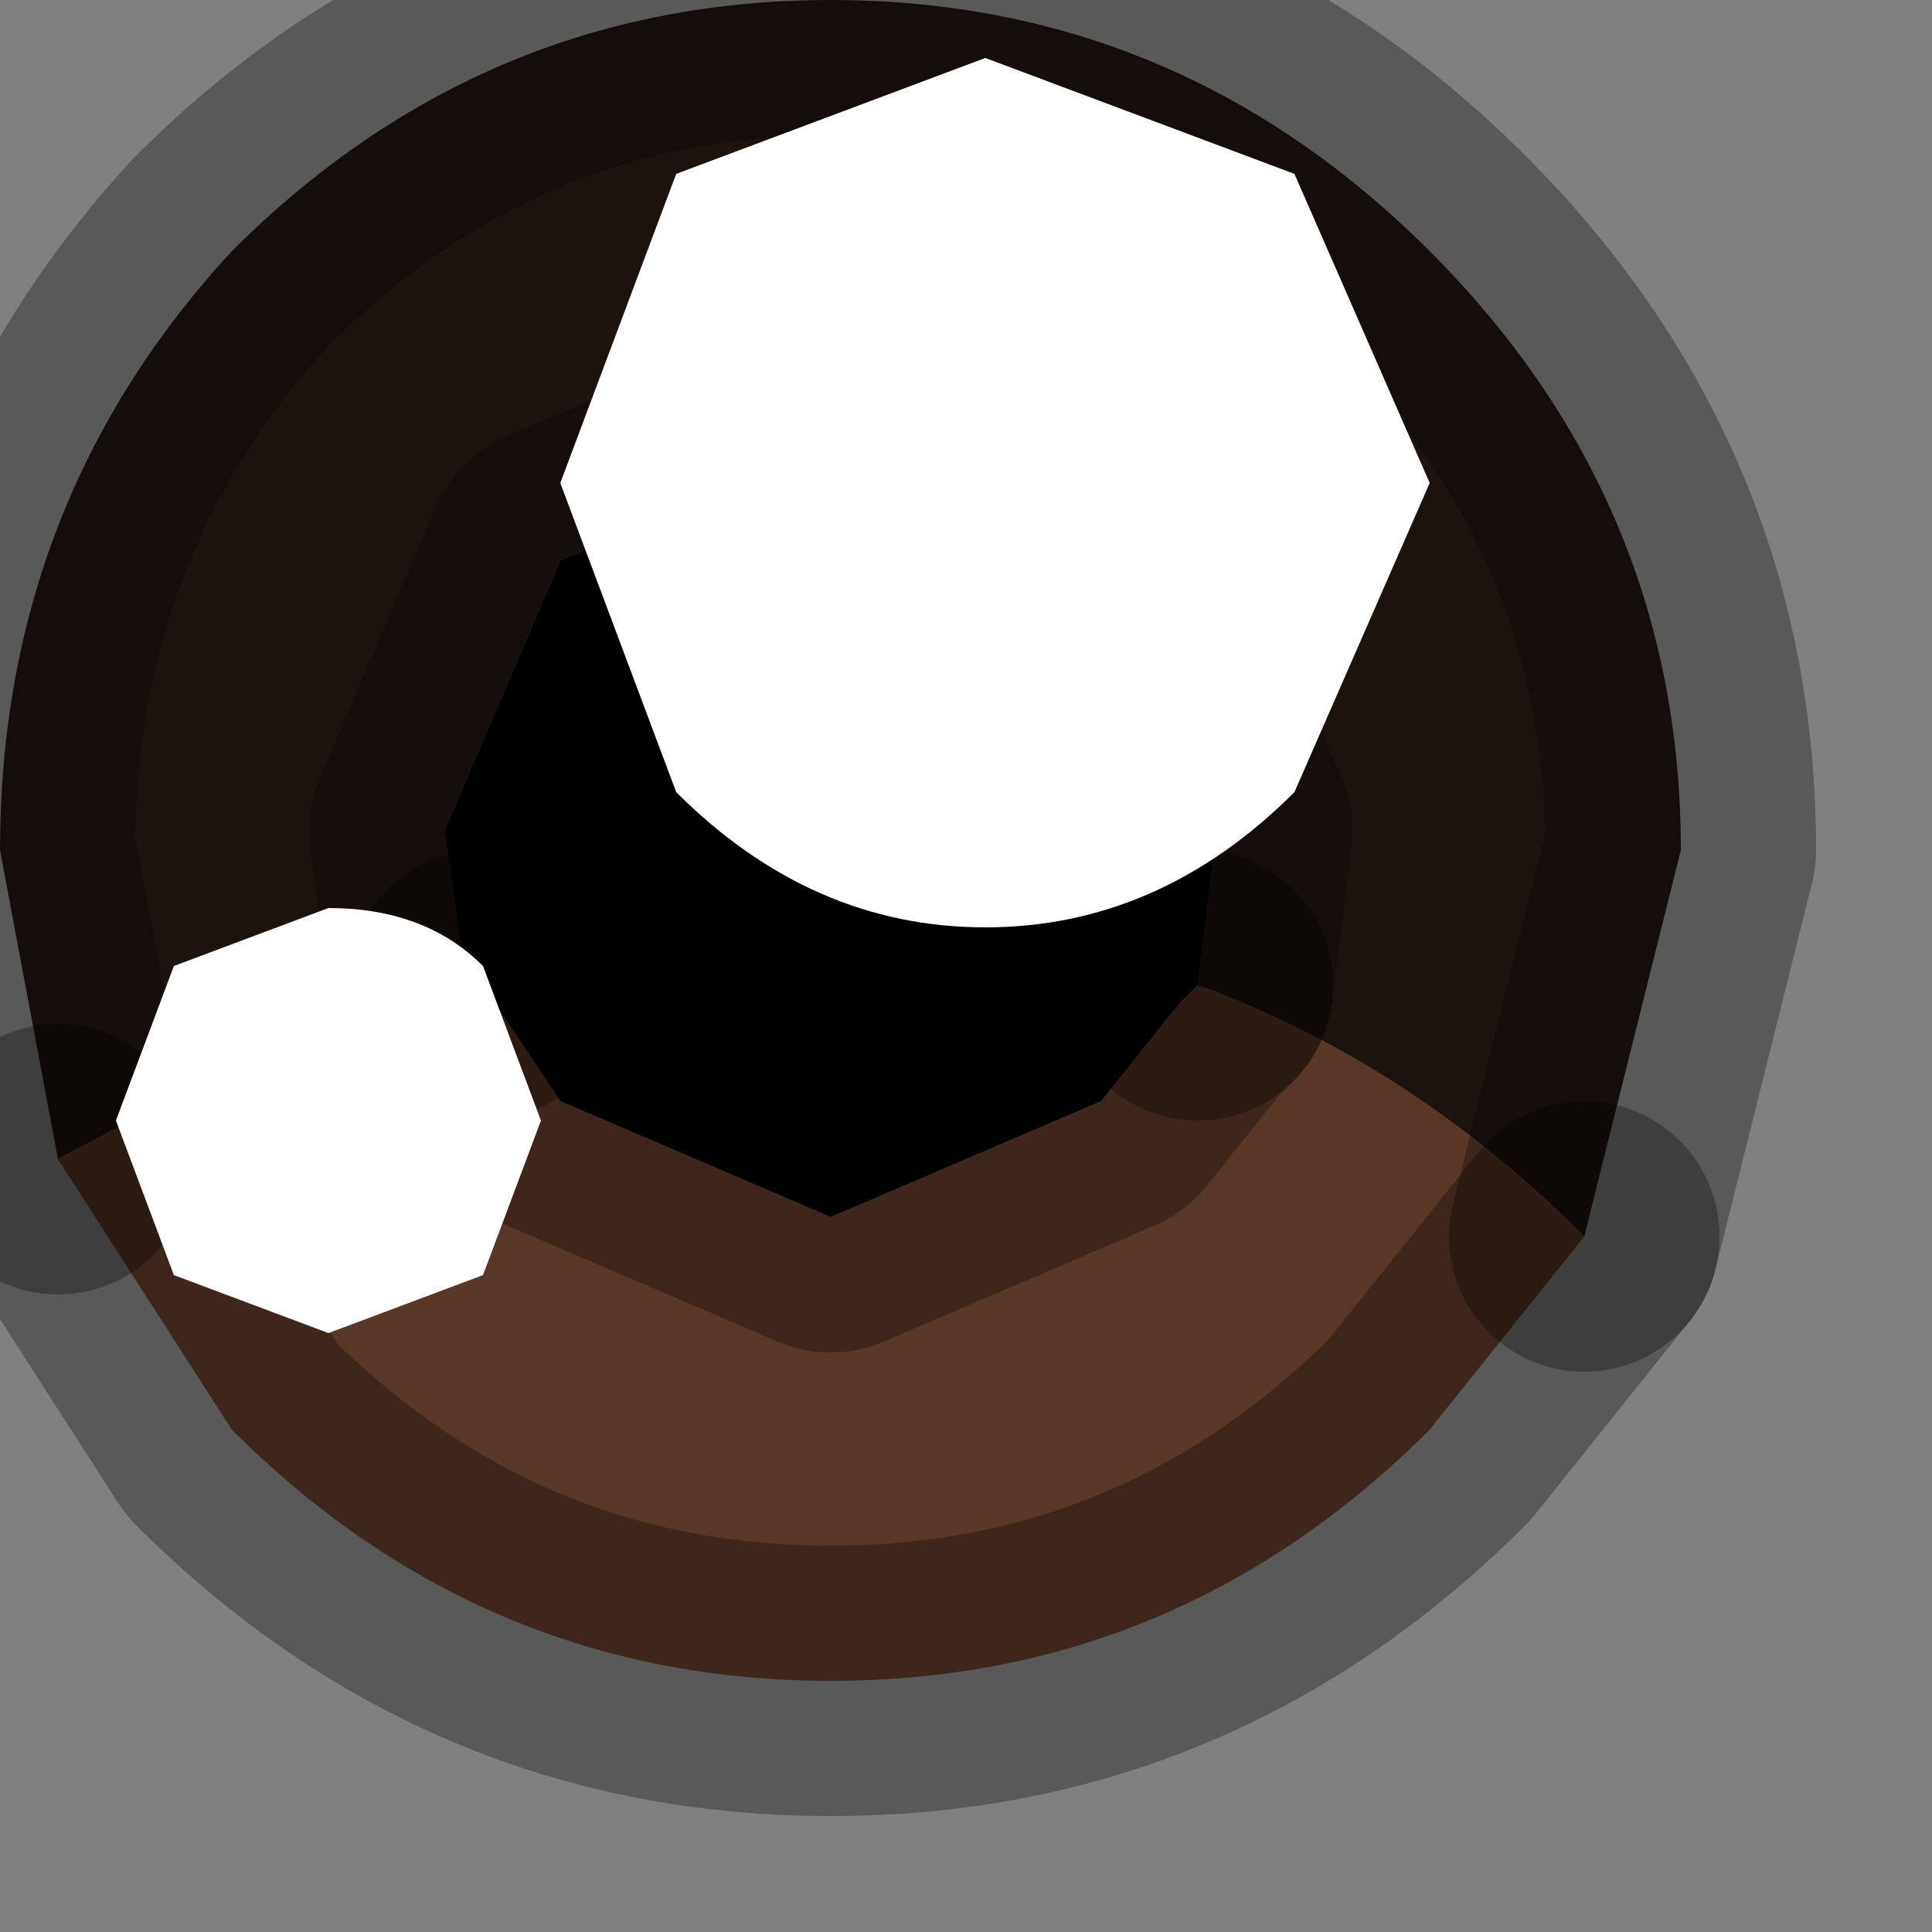 <?xml version="1.0" encoding="utf-8"?>
<svg version="1.1" id="Layer_1"
xmlns="http://www.w3.org/2000/svg"
xmlns:xlink="http://www.w3.org/1999/xlink"
width="5px" height="5px"
xml:space="preserve">
<rect width="100%" height="100%" fill="#808080" stroke="none"/>
<g id="PathID_3178" transform="matrix(1, 0, 0, 1, 2.15, 2.2)">
<path style="fill:#1D130E;fill-opacity:1" d="M-2 0.8L-2.15 0Q-2.15 -0.9 -1.55 -1.55Q-0.9 -2.2 0 -2.2Q0.9 -2.2 1.55 -1.55Q2.2 -0.9 2.2 0L1.95 1Q1.5 0.55 0.95 0.35L1 -0.05L0.7 -0.75L0 -1.05L-0.7 -0.75L-1 -0.05L-0.95 0.3L-0.9 0.35Q-1.45 0.5 -2 0.8" />
<path style="fill:#000000;fill-opacity:1" d="M0.9 0.4L0.7 0.65L0 0.95L-0.7 0.65L-0.9 0.35L-0.95 0.3L-1 -0.05L-0.7 -0.75L0 -1.05L0.7 -0.75L1 -0.05L0.95 0.35L0.9 0.4" />
<path style="fill:#583726;fill-opacity:1" d="M-2 0.8Q-1.45 0.5 -0.9 0.35L-0.7 0.65L0 0.95L0.7 0.65L0.9 0.4L0.95 0.35Q1.5 0.55 1.95 1L1.55 1.5Q0.9 2.15 0 2.15Q-0.9 2.15 -1.55 1.5L-2 0.8" />
<path style="fill:none;stroke-width:0.7;stroke-linecap:round;stroke-linejoin:round;stroke-miterlimit:3;stroke:#000000;stroke-opacity:0.302" d="M-0.9 0.35L-0.95 0.3L-1 -0.05L-0.7 -0.75L0 -1.05L0.7 -0.75L1 -0.05L0.95 0.35" />
<path style="fill:none;stroke-width:0.7;stroke-linecap:round;stroke-linejoin:round;stroke-miterlimit:3;stroke:#000000;stroke-opacity:0.302" d="M1.95 1L2.2 0Q2.2 -0.9 1.55 -1.55Q0.9 -2.2 0 -2.2Q-0.9 -2.2 -1.55 -1.55Q-2.15 -0.9 -2.15 0L-2 0.8" />
<path style="fill:none;stroke-width:0.7;stroke-linecap:round;stroke-linejoin:round;stroke-miterlimit:3;stroke:#000000;stroke-opacity:0.302" d="M-0.9 0.35L-0.7 0.65L0 0.95L0.7 0.65L0.9 0.4L0.95 0.35" />
<path style="fill:none;stroke-width:0.7;stroke-linecap:round;stroke-linejoin:round;stroke-miterlimit:3;stroke:#000000;stroke-opacity:0.302" d="M1.95 1L1.55 1.5Q0.9 2.15 0 2.15Q-0.9 2.15 -1.55 1.5L-2 0.8" />
</g>
<g id="PathID_3179" transform="matrix(1, 0, 0, 1, 2.15, 2.2)">
<path style="fill:#FFFFFF;fill-opacity:1" d="M1.2 -0.15Q0.85 0.2 0.4 0.2Q-0.05 0.2 -0.4 -0.15L-0.7 -0.95L-0.4 -1.75L0.4 -2.05L1.2 -1.75L1.55 -0.95L1.2 -0.15" />
</g>
<g id="PathID_3180" transform="matrix(1, 0, 0, 1, 2.15, 2.2)">
<path style="fill:#FFFFFF;fill-opacity:1" d="M-1.3 0.15Q-1.05 0.15 -0.9 0.3L-0.75 0.7L-0.9 1.1L-1.3 1.25L-1.7 1.1L-1.85 0.7L-1.7 0.3L-1.3 0.15" />
</g>
</svg>
